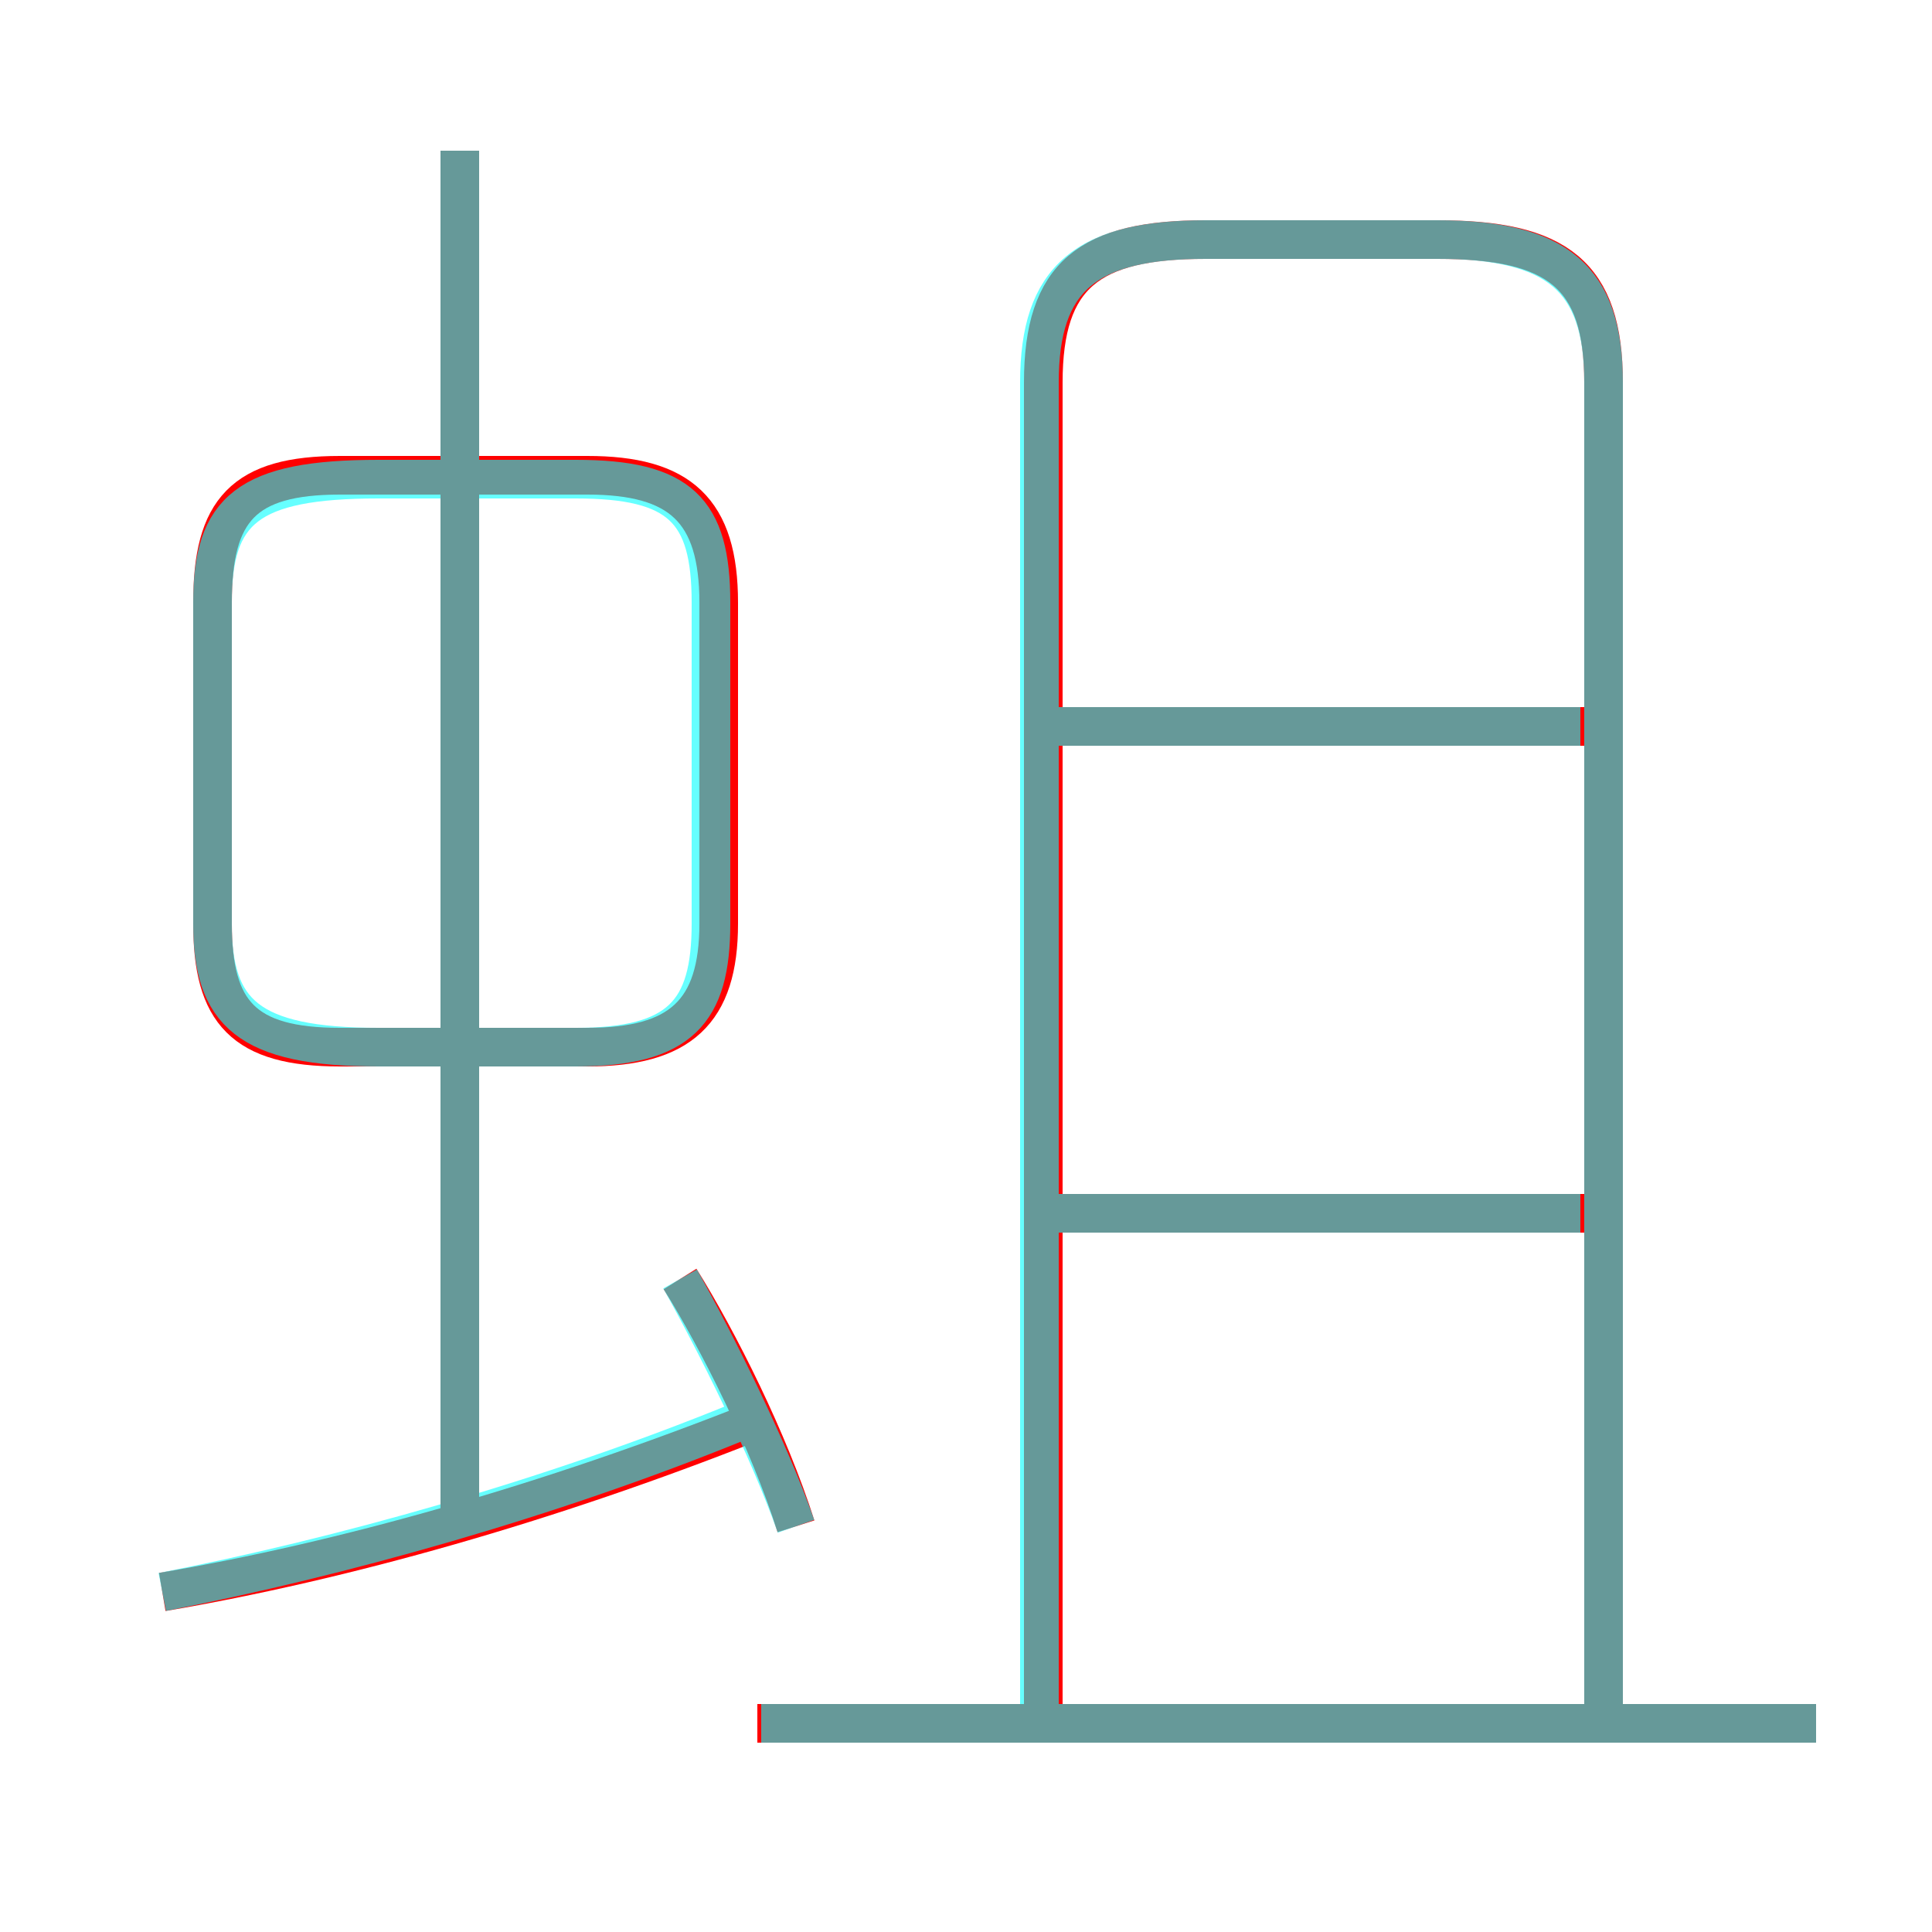 <?xml version='1.0' encoding='utf8'?>
<svg viewBox="0.0 -6.0 50.0 50.0" version="1.1" xmlns="http://www.w3.org/2000/svg">
<rect x="0.0" y="-6.0" width="50.0" height="50.0" fill="#333333" stroke="none"/>
<rect x="-1000" y="-1000" width="2000" height="2000" stroke="white" fill="white"/>
<g style="fill:none;stroke:rgba(255, 0, 0, 1);  stroke-width:1"><path d="M 41.5 0.6 L 41.5 -34.1 C 41.5 -36.9 40.3 -37.8 37.2 -37.8 L 31.2 -37.8 C 28.2 -37.8 27.0 -36.9 27.0 -34.1 L 27.0 0.7 M 4.2 -2.8 C 8.9 -3.6 14.2 -5.1 19.5 -7.2 M 20.6 -4.5 C 19.9 -6.7 18.6 -9.3 17.6 -10.9 M 47.0 0.6 L 19.6 0.6 M 11.9 -4.3 L 11.9 -40.1 M 8.8 -16.9 L 15.2 -16.9 C 17.6 -16.9 18.6 -17.8 18.6 -20.1 L 18.6 -28.4 C 18.6 -30.8 17.6 -31.7 15.2 -31.7 L 8.8 -31.7 C 6.3 -31.7 5.5 -30.8 5.5 -28.4 L 5.5 -20.1 C 5.5 -17.8 6.3 -16.9 8.8 -16.9 Z M 41.1 -12.6 L 27.1 -12.6 M 41.1 -25.2 L 27.1 -25.2" transform="translate(0.0 38.0)" />
</g>
<g style="fill:none;stroke:rgba(0, 255, 255, 0.6);  stroke-width:1">
<path d="M 26.9 0.1 L 26.9 -34.1 C 26.9 -36.8 28.1 -37.8 31.2 -37.8 L 37.2 -37.8 C 40.3 -37.8 41.5 -36.8 41.5 -34.1 L 41.5 0.1 M 4.2 -2.8 C 8.8 -3.7 14.2 -5.2 19.1 -7.2 M 20.6 -4.5 C 19.9 -6.5 18.5 -9.3 17.6 -10.9 M 11.9 -5.0 L 11.9 -40.1 M 47.0 0.6 L 19.7 0.6 M 9.8 -16.9 L 14.9 -16.9 C 17.6 -16.9 18.4 -17.8 18.4 -20.1 L 18.4 -28.4 C 18.4 -30.8 17.6 -31.6 14.9 -31.6 L 9.8 -31.6 C 6.4 -31.6 5.5 -30.8 5.5 -28.4 L 5.5 -20.1 C 5.5 -17.8 6.4 -16.9 9.8 -16.9 Z M 40.9 -12.6 L 27.1 -12.6 M 40.9 -25.2 L 27.1 -25.2" transform="translate(0.0 38.0)" />
</g>
</svg>